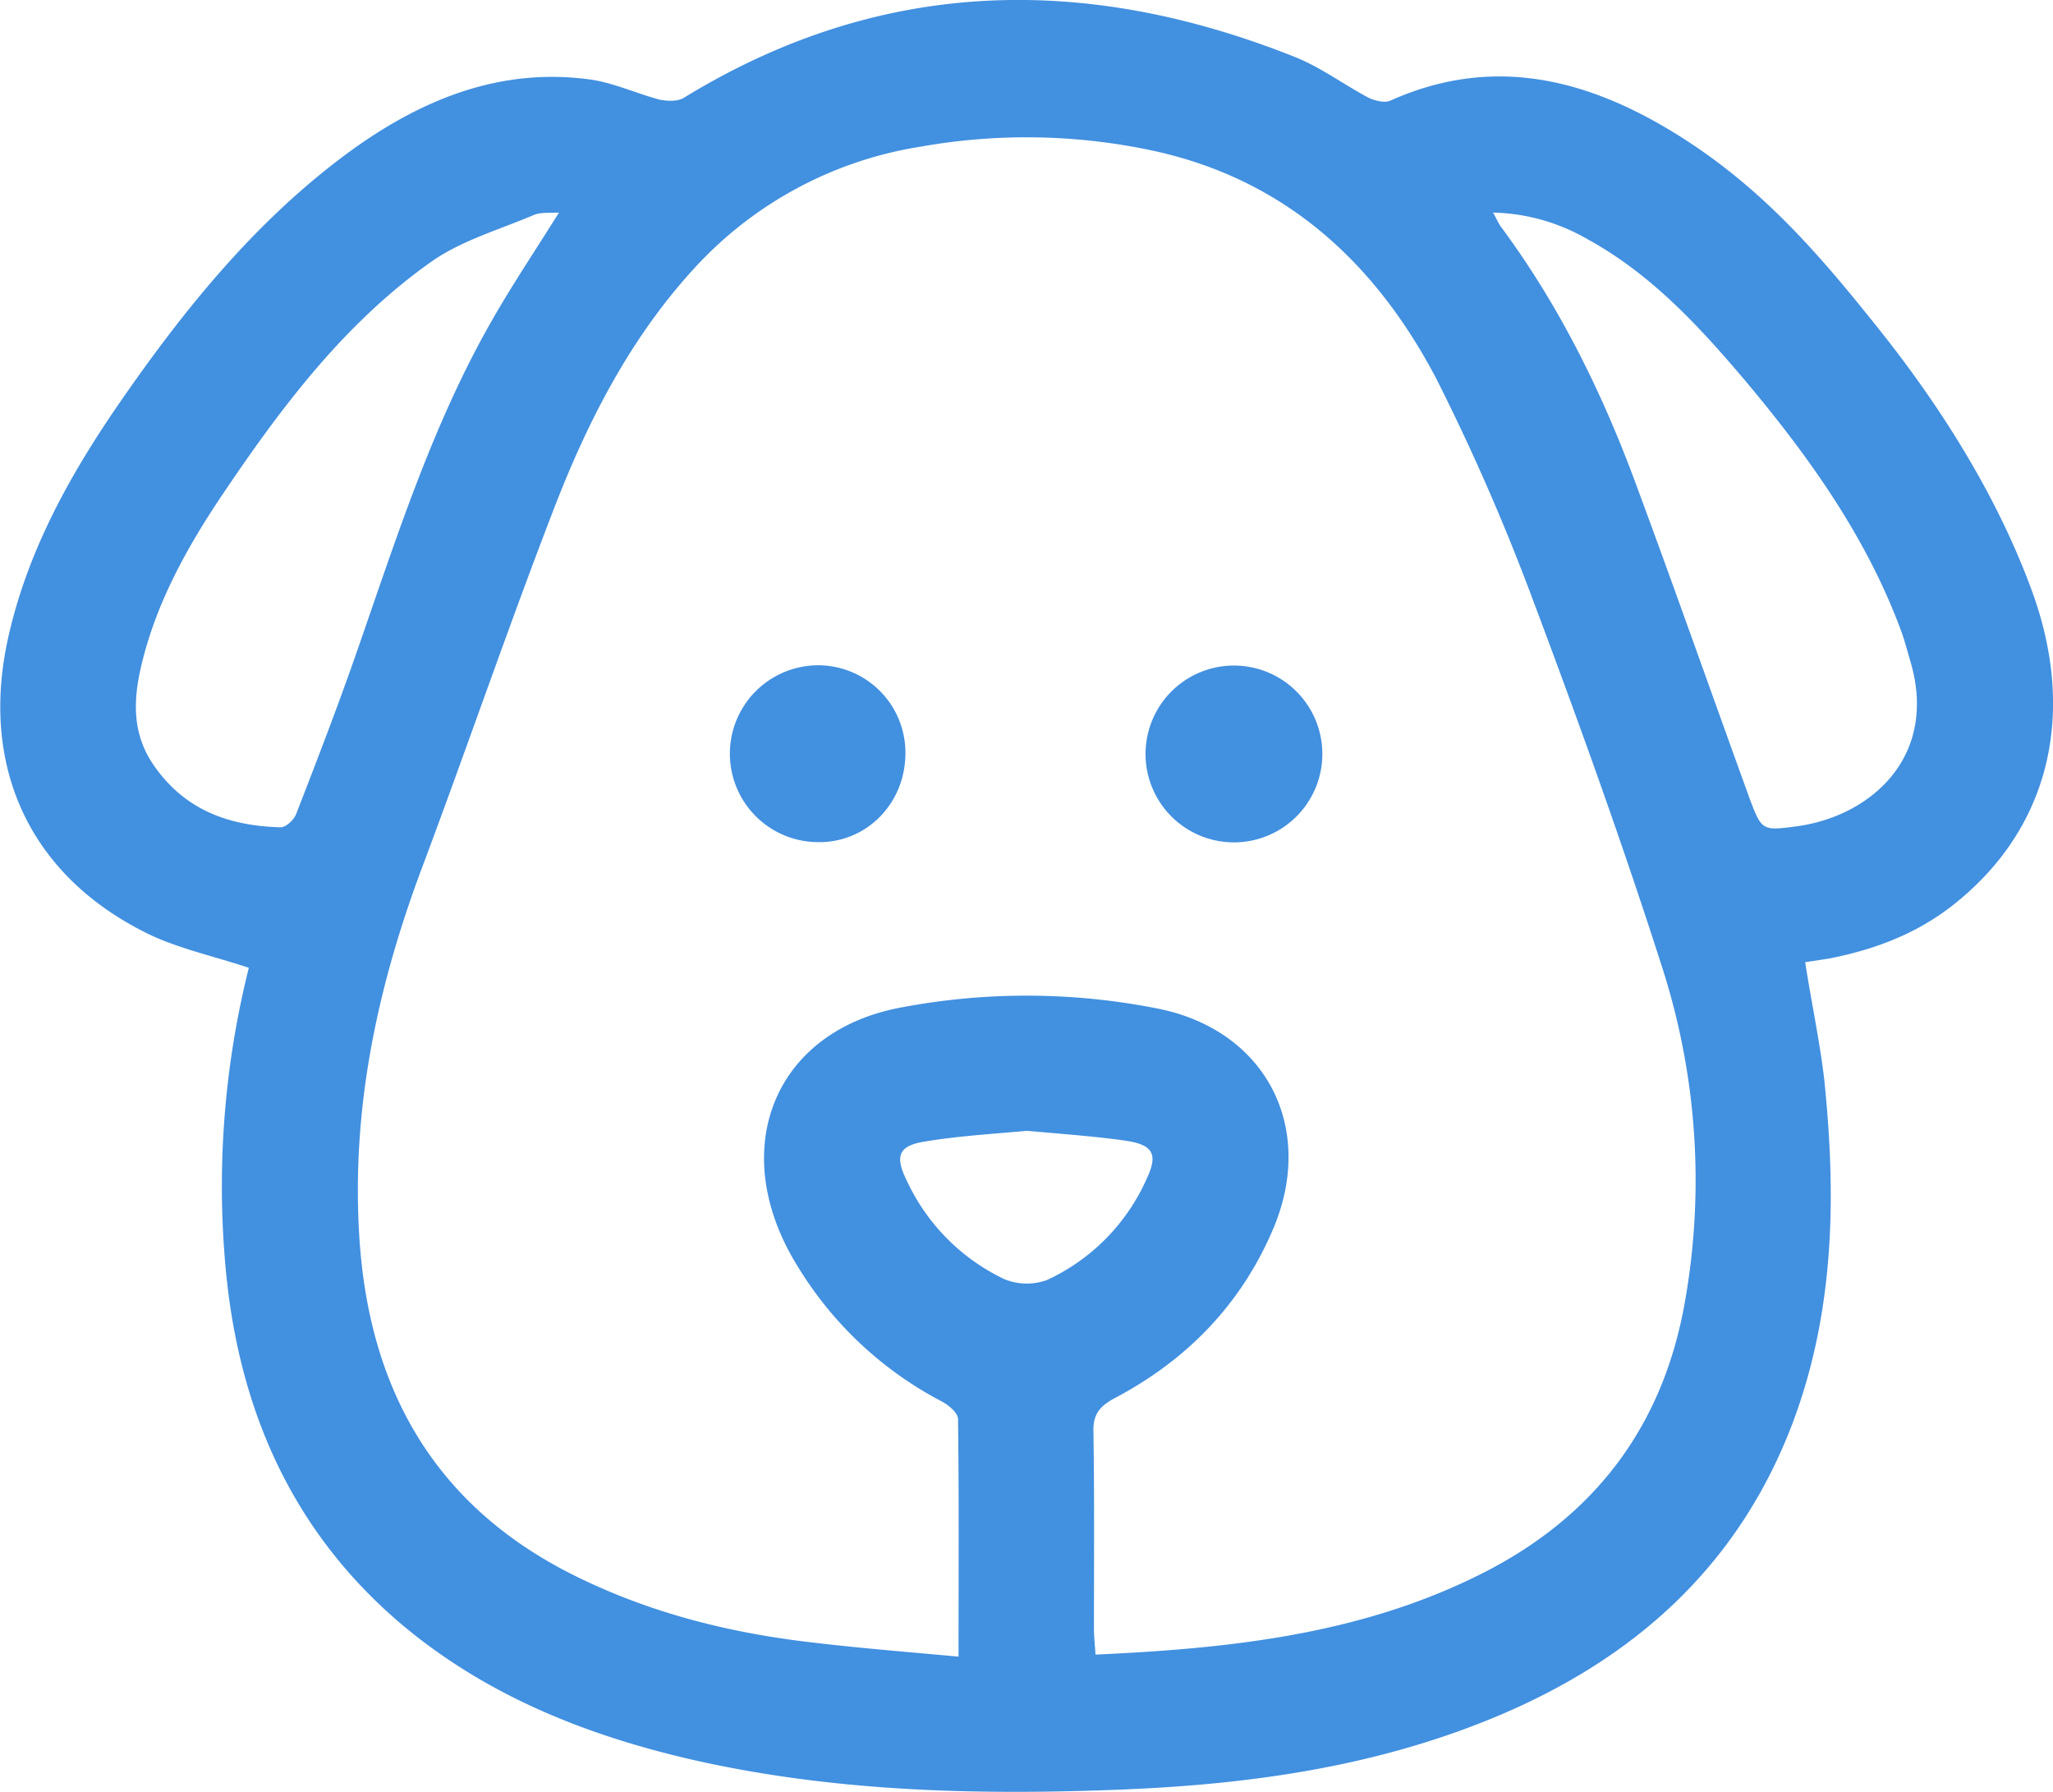 <svg id="Layer_1" data-name="Layer 1" xmlns="http://www.w3.org/2000/svg" viewBox="0 0 401.8 350.7"><defs><style>.cls-1{fill:#4290e0;}</style></defs><path class="cls-1" d="M127.1,303.9c-7.5-2.5-14.9-4-21.2-7.4C83.8,285,74.5,264,80,239.3c3.7-16.6,11.7-31.2,21.2-45.1,13-18.9,27.3-36.7,46-50.3,14-10.1,29.4-16.3,47-13.8,4.5.7,8.8,2.7,13.3,3.9,1.5.3,3.6.4,4.8-.4,38.4-23.5,78.4-24.3,119.4-8,5.1,2,9.6,5.4,14.5,8,1.2.6,3.2,1.1,4.3.6,19.6-8.8,37.8-4.5,55.1,6s28.8,24,40.6,38.8,23,32.3,29.9,51.2c8.9,24.4,3.2,46.9-15.7,61.6-7.2,5.6-15.4,8.6-24.1,10.3l-4.6.7c1.2,7.8,2.8,15.2,3.7,22.7,2.4,22.9,2.1,45.6-6.2,67.6-10.7,28.1-31.2,46.3-58.6,57.6-24,9.9-49.2,13.2-74.9,14.1-27.4,1-54.8.2-81.7-5.9-20.9-4.8-40.5-12.6-57.1-26.6-21.3-18.1-31.7-41.8-34.3-69.2A175.7,175.7,0,0,1,127.1,303.9ZM266,438.7c0-16.4.1-31.4-.1-46.5,0-1.2-1.9-2.8-3.3-3.5a72.1,72.1,0,0,1-28.1-26.4c-14.1-22.7-4.7-46.2,20.6-50.7a131.4,131.4,0,0,1,50,.3c21.3,4.3,31,23.6,22.3,43.5-6.3,14.6-16.9,25.4-31,32.8-2.9,1.6-4.1,3.2-4,6.5.2,12.9.1,25.7.1,38.5,0,1.6.2,3.2.3,5.1,26.6-1.2,52.4-4,76.1-16.1,21.7-11.1,34.9-28.6,39.2-52.6a135.9,135.9,0,0,0-4.3-65.5c-7.7-24.1-16.3-48-25.2-71.7a426.4,426.4,0,0,0-19.1-43.8c-11.9-22.7-29.6-39-55.4-44.6a118.1,118.1,0,0,0-45.5-.8,76,76,0,0,0-44.5,24c-12.6,13.8-20.9,30.2-27.5,47.4-8.9,23.1-16.9,46.5-25.6,69.7s-13.8,46.9-12.3,71.8c1.8,30.7,15.2,53.9,43.5,67.4,13.5,6.5,27.8,10.2,42.5,12.1C244.9,436.9,255.1,437.7,266,438.7ZM187.8,156.1c-1.9.1-3.6-.1-5,.5-6.8,2.9-14.2,5-20.1,9.2-16.8,11.9-29.1,28.2-40.5,45.1-7.1,10.5-13.3,21.6-16.2,34.1-1.6,6.9-1.7,13.5,2.8,19.7,6.1,8.5,14.6,11.4,24.4,11.7,1.1.1,2.8-1.5,3.2-2.7,4.2-10.8,8.4-21.7,12.2-32.7,7.3-21,14.1-42.2,24.9-61.7C177.8,171.5,182.8,164.1,187.8,156.1Zm182.8,0c.7,1.2,1,2,1.5,2.7,11.5,15.5,19.9,32.6,26.5,50.5,7.6,20.5,14.8,41,22.2,61.4,2.4,6.4,2.5,6.4,9.3,5.5,14.5-2,27.5-13.6,22.3-31.9-.6-2-1.1-4-1.8-6-6.8-18.6-18.2-34.5-30.8-49.5-9-10.6-18.4-20.8-30.9-27.6A38.5,38.5,0,0,0,370.6,156.1ZM279.4,335.8c-6.6.6-13.4,1-20,2.1-5.1.8-5.9,2.8-3.6,7.5a40,40,0,0,0,19.1,19.4,11.6,11.6,0,0,0,8.4.2,39.4,39.4,0,0,0,19.6-20c2.1-4.5,1.2-6.4-3.8-7.2S286.1,336.4,279.4,335.8Z" transform="translate(-78.4 -114.5)"/><path class="cls-1" d="M337.2,262.2a17.3,17.3,0,1,1-34.6-.3,17.3,17.3,0,1,1,34.6.3Z" transform="translate(-78.4 -114.5)"/><path class="cls-1" d="M255.6,262.1c-.1,9.8-7.8,17.5-17.4,17.2a17.3,17.3,0,0,1,.7-34.6A17.1,17.1,0,0,1,255.6,262.1Z" transform="translate(-78.4 -114.5)"/></svg>